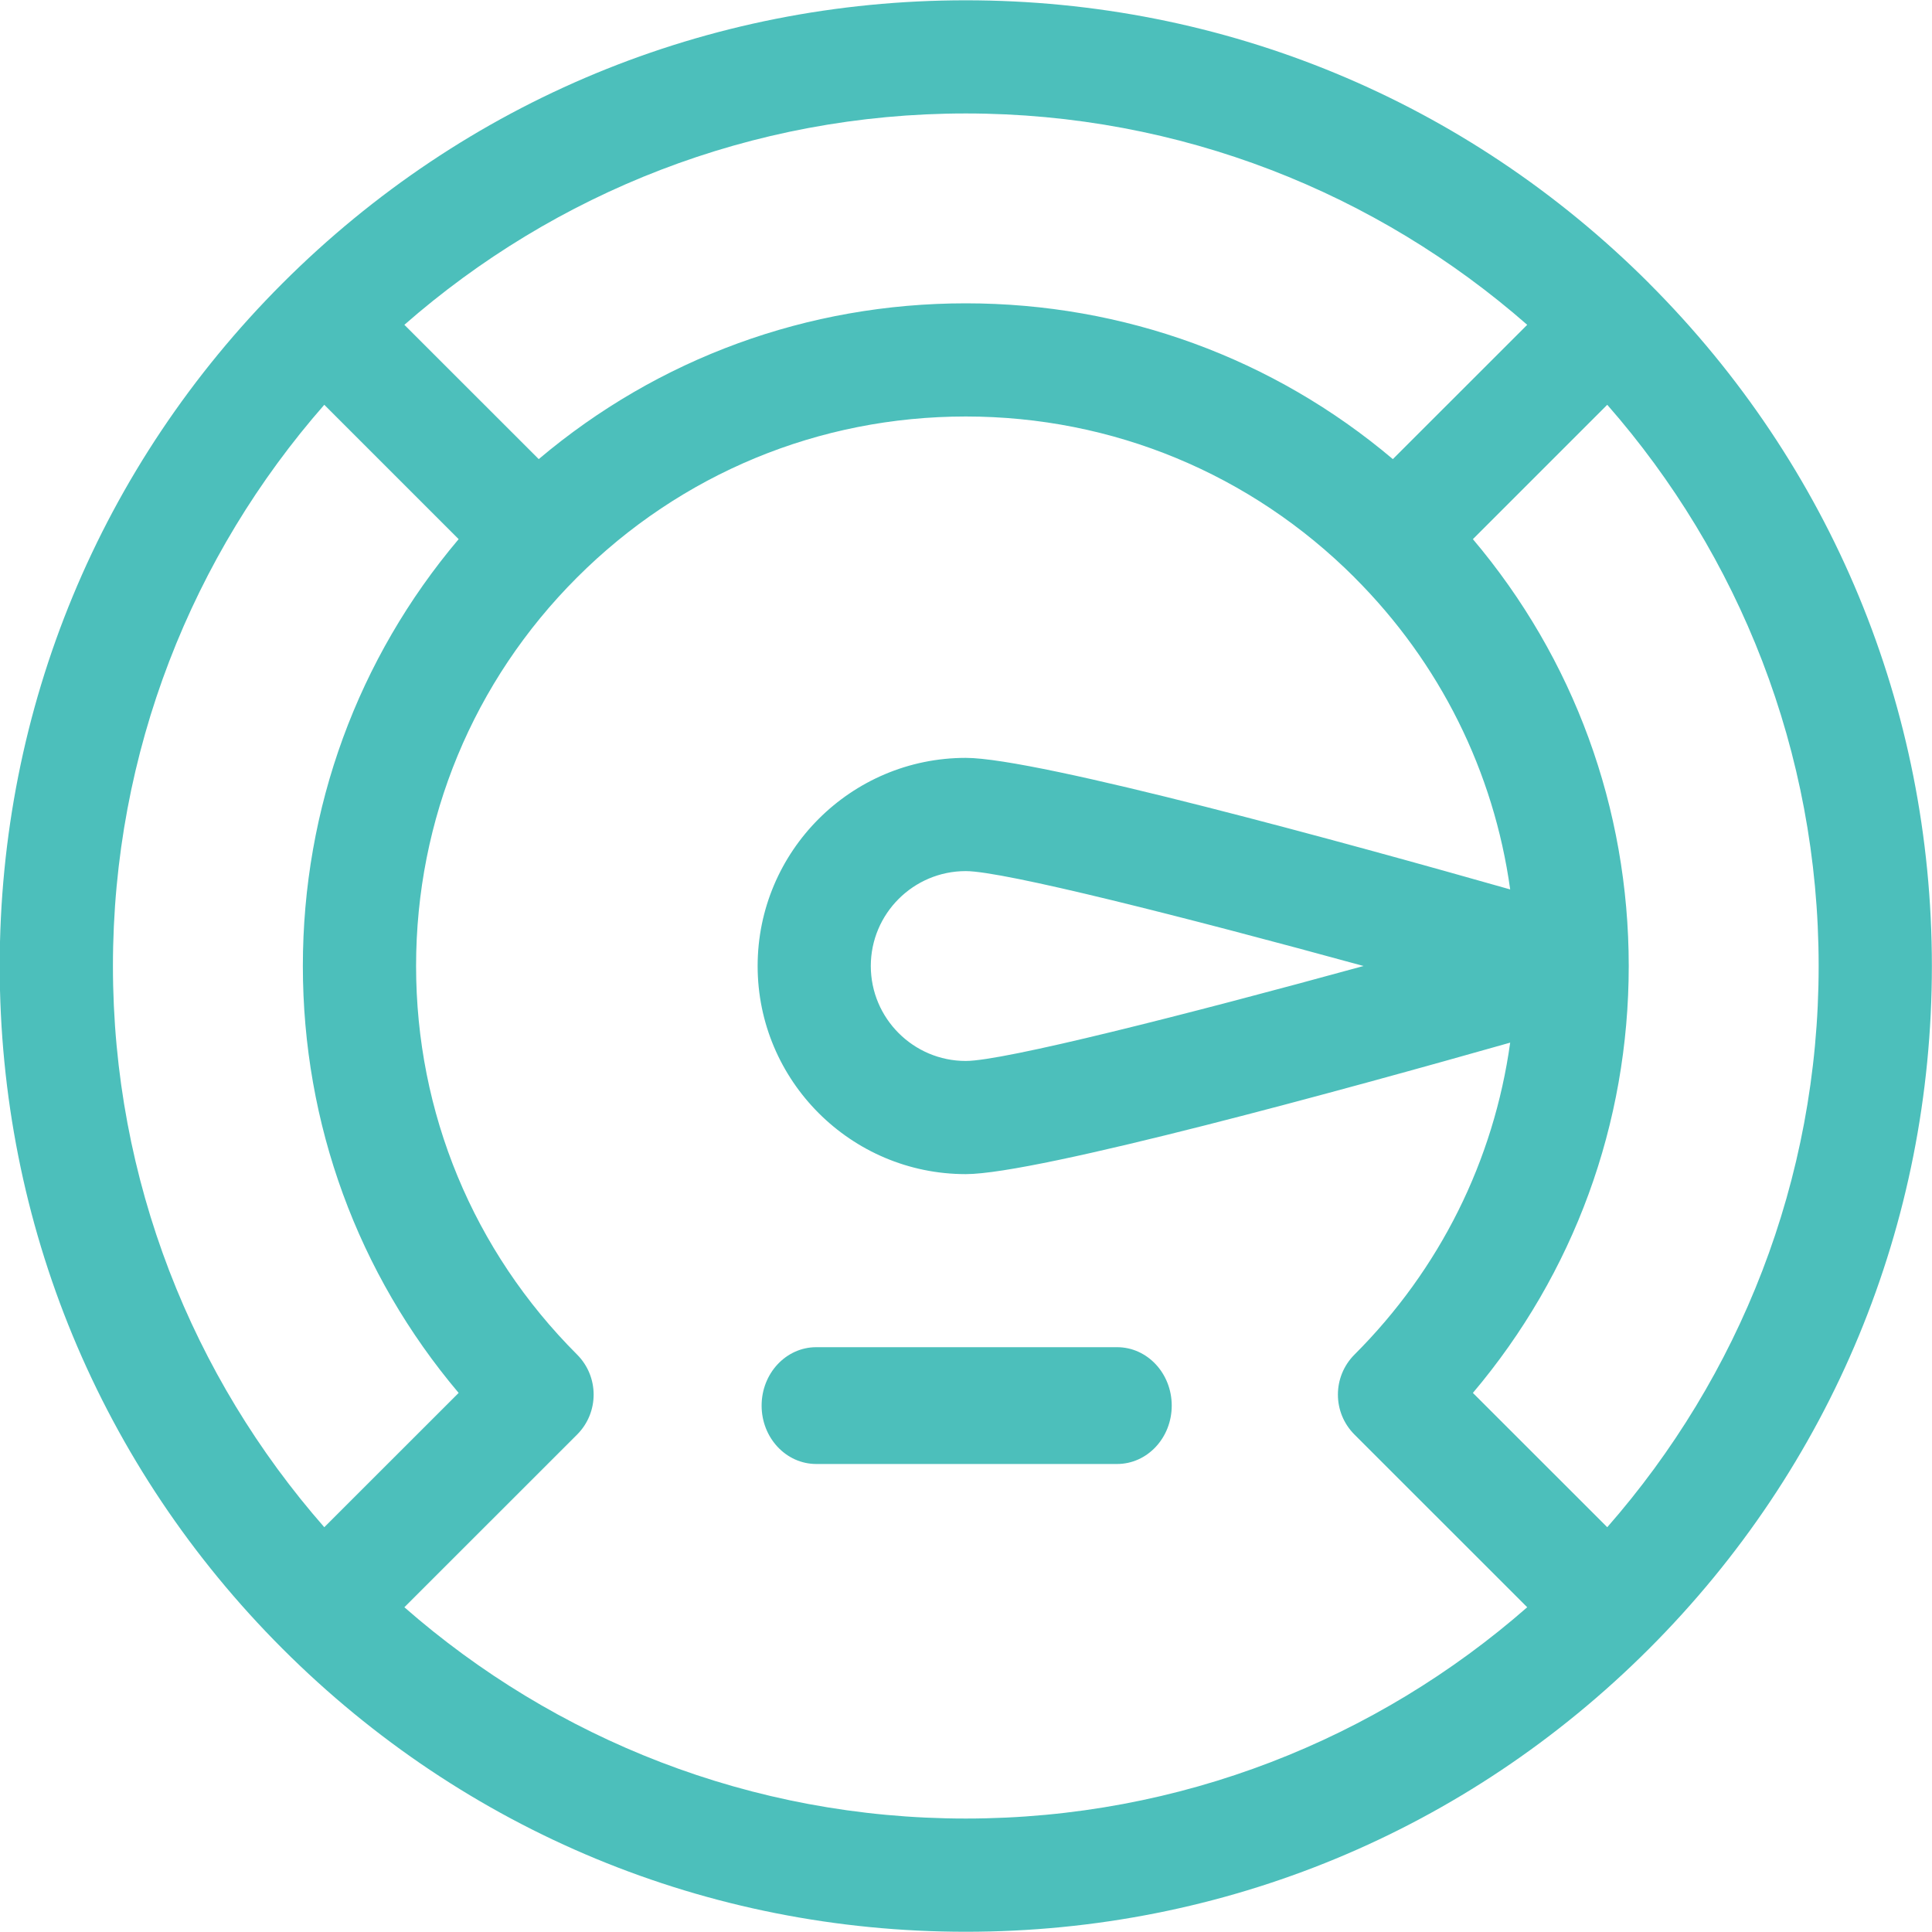 <svg
        xmlns="http://www.w3.org/2000/svg"
        xmlns:xlink="http://www.w3.org/1999/xlink"
        width="33px" height="33px">
    <path fill-rule="evenodd" fill="rgb(76, 191, 187)"
          d="M28.166,28.163 C28.165,28.164 28.165,28.164 28.165,28.164 C28.164,28.164 28.164,28.165 28.164,28.165 C25.047,31.280 20.904,32.996 16.496,32.996 C12.089,32.996 7.945,31.280 4.829,28.165 C4.828,28.165 4.828,28.164 4.828,28.164 C4.827,28.164 4.827,28.164 4.827,28.163 C1.711,25.048 -0.005,20.906 -0.005,16.500 C-0.005,12.094 1.711,7.952 4.828,4.836 C7.945,1.721 12.089,0.005 16.496,0.005 C20.904,0.005 25.047,1.721 28.164,4.835 C28.164,4.836 28.164,4.836 28.165,4.836 C28.165,4.837 28.165,4.837 28.165,4.837 C31.282,7.953 32.998,12.095 32.998,16.500 C32.998,20.906 31.282,25.048 28.166,28.163 ZM16.496,31.062 C20.166,31.062 23.522,29.699 26.086,27.453 L23.136,24.504 C22.758,24.127 22.758,23.515 23.136,23.137 C24.597,21.677 25.516,19.820 25.795,17.809 C23.081,18.579 17.722,20.055 16.496,20.055 C14.536,20.055 12.941,18.460 12.941,16.500 C12.941,14.540 14.536,12.945 16.496,12.945 C17.722,12.945 23.081,14.421 25.795,15.192 C25.516,13.181 24.597,11.324 23.136,9.864 C23.136,9.864 23.136,9.864 23.136,9.863 C21.362,8.091 19.004,7.114 16.496,7.114 C13.988,7.114 11.630,8.091 9.857,9.863 C8.083,11.636 7.107,13.993 7.107,16.500 C7.107,19.007 8.083,21.364 9.857,23.137 C10.234,23.515 10.234,24.127 9.857,24.504 L6.907,27.453 C9.471,29.699 12.827,31.062 16.496,31.062 ZM23.290,16.500 C20.243,15.665 17.144,14.879 16.496,14.879 C15.602,14.879 14.874,15.606 14.874,16.500 C14.874,17.394 15.602,18.122 16.496,18.122 C17.144,18.122 20.243,17.336 23.290,16.500 ZM1.929,16.500 C1.929,20.168 3.292,23.523 5.539,26.086 L7.834,23.792 C6.112,21.754 5.173,19.199 5.173,16.500 C5.173,13.801 6.112,11.247 7.834,9.209 L5.539,6.914 C3.292,9.478 1.929,12.832 1.929,16.500 ZM16.496,1.938 C12.827,1.938 9.471,3.302 6.907,5.548 L9.202,7.842 C11.241,6.119 13.796,5.181 16.496,5.181 C19.196,5.181 21.752,6.119 23.791,7.842 L26.086,5.548 C23.522,3.302 20.166,1.938 16.496,1.938 ZM27.453,6.914 L25.158,9.209 C26.881,11.247 27.820,13.801 27.820,16.500 C27.820,19.199 26.881,21.754 25.158,23.792 L27.453,26.086 C29.700,23.523 31.064,20.168 31.064,16.500 C31.064,12.832 29.700,9.478 27.453,6.914 ZM13.942,23.011 L19.081,23.011 C19.596,23.011 20.014,23.457 20.014,24.009 C20.014,24.560 19.596,25.006 19.081,25.006 L13.942,25.006 C13.427,25.006 13.009,24.560 13.009,24.009 C13.009,23.457 13.427,23.011 13.942,23.011 Z"/>
</svg>